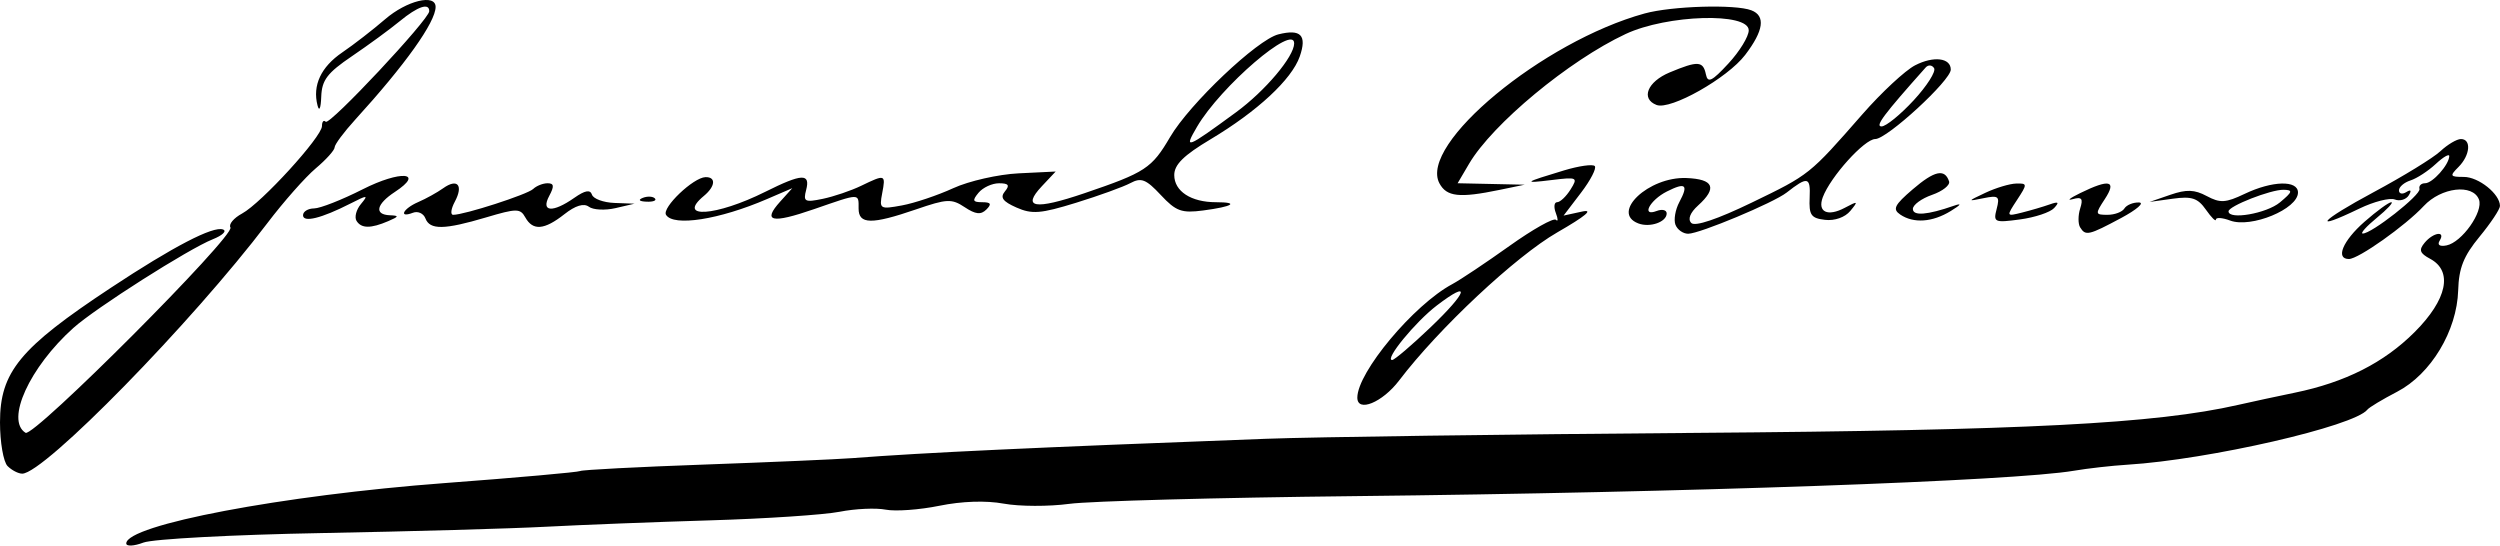 <?xml version="1.0" encoding="UTF-8" standalone="no"?>
<!-- Created with Inkscape (http://www.inkscape.org/) -->

<svg
   xmlns:dc="http://purl.org/dc/elements/1.1/"
   xmlns:cc="http://creativecommons.org/ns#"
   xmlns:rdf="http://www.w3.org/1999/02/22-rdf-syntax-ns#"
   xmlns:svg="http://www.w3.org/2000/svg"
   xmlns="http://www.w3.org/2000/svg"
   xmlns:sodipodi="http://sodipodi.sourceforge.net/DTD/sodipodi-0.dtd"
   xmlns:inkscape="http://www.inkscape.org/namespaces/inkscape"
   id="svg2"
   version="1.1"
   inkscape:version="0.91 r13725"
   width="371.25"
   height="81.013"
   viewBox="0 0 371.25 81.013"
   sodipodi:docname="Juvenal Galeno signature.svg">
  <defs
     id="defs6" />
  <sodipodi:namedview
     pagecolor="#ffffff"
     bordercolor="#666666"
     borderopacity="1"
     objecttolerance="10"
     gridtolerance="10"
     guidetolerance="10"
     inkscape:pageopacity="0"
     inkscape:pageshadow="2"
     inkscape:window-width="1920"
     inkscape:window-height="1017"
     id="namedview4"
     showgrid="false"
     fit-margin-top="0"
     fit-margin-left="0"
     fit-margin-right="0"
     fit-margin-bottom="0"
     inkscape:zoom="0.94785479"
     inkscape:cx="178.35742"
     inkscape:cy="32.117938"
     inkscape:window-x="-8"
     inkscape:window-y="-8"
     inkscape:window-maximized="1"
     inkscape:current-layer="svg2" />
  <path
     style="fill:#000000"
     d="m 18.75,80.703 c 0,-2.754 23.218,-7.158 47.256,-8.963 10.78,-0.81 19.85,-1.617 20.156,-1.793 0.306,-0.177 8.593,-0.608 18.415,-0.959 9.822,-0.351 19.736,-0.782 22.031,-0.958 10.664,-0.819 26.623,-1.565 61.36,-2.869 7.219,-0.271 35.906,-0.666 63.75,-0.877 49.159,-0.374 68.355,-1.362 80.625,-4.153 2.062,-0.469 5.859,-1.287 8.438,-1.817 7.486,-1.54 13.248,-4.454 17.797,-9.004 4.828,-4.828 5.719,-9.047 2.298,-10.878 -1.548,-0.829 -1.713,-1.304 -0.823,-2.377 1.299,-1.565 3.169,-1.827 2.234,-0.313 -0.389,0.63 0.005,0.902 1.017,0.703 2.282,-0.448 5.512,-5.013 4.821,-6.814 -0.911,-2.373 -5.607,-1.821 -8.198,0.964 -2.719,2.923 -9.704,7.869 -11.114,7.869 -2.037,0 -0.908,-2.702 2.311,-5.528 1.823,-1.6 3.616,-2.908 3.984,-2.905 0.369,0.002 -0.595,1.042 -2.142,2.31 -1.547,1.268 -2.492,2.321 -2.101,2.339 1.274,0.06 8.67,-5.747 8.429,-6.619 -0.129,-0.466 0.246,-0.848 0.834,-0.848 1.107,0 3.537,-2.722 3.589,-4.021 0.016,-0.407 -0.888,0.116 -2.01,1.161 -1.122,1.045 -2.81,2.145 -3.75,2.443 -0.94,0.298 -1.71,0.961 -1.71,1.472 0,0.511 0.487,0.629 1.082,0.261 0.692,-0.428 0.827,-0.256 0.374,0.477 -0.39,0.63 -1.325,0.91 -2.079,0.62 -0.754,-0.289 -3.111,0.315 -5.238,1.342 -7.327,3.54 -5.843,1.828 2.11,-2.434 4.383,-2.349 8.84,-5.084 9.904,-6.078 1.064,-0.994 2.436,-1.807 3.047,-1.807 1.585,0 1.374,2.416 -0.362,4.152 -1.339,1.339 -1.267,1.473 0.792,1.473 2.208,0 5.369,2.54 5.369,4.313 0,0.486 -1.368,2.544 -3.039,4.572 -2.361,2.864 -3.067,4.638 -3.166,7.948 -0.179,6.027 -4.051,12.461 -9.068,15.07 -2.17,1.129 -4.157,2.322 -4.415,2.653 -1.922,2.463 -23.579,7.435 -35.625,8.179 -2.32,0.143 -5.906,0.548 -7.969,0.899 -8.926,1.521 -57.399,3.23 -106.989,3.771 -20.172,0.22 -39.157,0.735 -42.188,1.144 -3.031,0.409 -7.409,0.395 -9.73,-0.031 -2.643,-0.485 -6.214,-0.367 -9.563,0.316 -2.939,0.6 -6.525,0.859 -7.969,0.576 -1.444,-0.283 -4.523,-0.142 -6.844,0.314 -2.32,0.455 -10.969,1.029 -19.219,1.275 C 97.219,77.52 86.25,77.946 81.094,78.22 75.938,78.495 60.949,78.917 47.786,79.16 34.624,79.403 22.706,80.038 21.302,80.571 19.898,81.105 18.75,81.164 18.75,80.703 Z M 1.125,69.213 C 0.506,68.594 0,65.673 0,62.722 0,55.235 2.931,51.676 16.458,42.739 c 9.261,-6.118 15.2,-9.206 16.658,-8.661 0.606,0.226 -0.076,0.88 -1.515,1.452 C 28.004,36.961 14.191,45.746 10.895,48.7 4.387,54.533 0.793,62.416 3.795,64.272 4.993,65.013 34.961,34.976 34.22,33.777 c -0.289,-0.468 0.488,-1.398 1.728,-2.067 2.862,-1.545 11.865,-11.4 11.865,-12.988 0,-0.658 0.249,-0.947 0.554,-0.643 0.582,0.582 15.366,-15.198 15.377,-16.413 0.012,-1.299 -1.705,-0.719 -4.375,1.477 -1.458,1.199 -4.654,3.54 -7.103,5.201 -3.678,2.495 -4.472,3.543 -4.562,6.023 -0.063,1.727 -0.297,2.274 -0.552,1.287 -0.769,-2.978 0.511,-5.716 3.684,-7.876 1.689,-1.15 4.547,-3.364 6.352,-4.92 3.211,-2.769 7.5,-3.818 7.5,-1.834 0,2.267 -4.521,8.607 -11.949,16.757 -1.673,1.836 -3.044,3.682 -3.047,4.102 -0.002,0.42 -1.266,1.825 -2.807,3.122 -1.541,1.297 -4.777,4.961 -7.191,8.143 C 28.495,47.907 6.545,70.338 3.3,70.338 c -0.578,0 -1.556,-0.506 -2.175,-1.125 z M 201.563,59.051 c 0,-3.773 8.385,-13.799 14.099,-16.857 1.2,-0.642 5.017,-3.191 8.483,-5.664 3.466,-2.473 6.575,-4.223 6.909,-3.888 0.334,0.334 0.33,-0.117 -0.011,-1.004 -0.34,-0.887 -0.253,-1.612 0.194,-1.612 0.447,0 1.343,-0.85 1.992,-1.889 1.127,-1.804 1.001,-1.867 -2.821,-1.399 -4.351,0.532 -4.148,0.376 1.863,-1.437 2.194,-0.662 4.24,-0.951 4.548,-0.644 0.307,0.307 -0.608,2.089 -2.034,3.958 l -2.593,3.399 2.733,-0.594 c 1.802,-0.392 0.554,0.66 -3.662,3.086 -6.173,3.552 -17.624,14.275 -23.499,22.004 -2.479,3.261 -6.2,4.786 -6.2,2.541 z m 10.859,-10.433 c 5.549,-5.296 6.1,-7.185 0.951,-3.257 -3.189,2.432 -7.834,8.102 -6.638,8.102 0.336,0 2.896,-2.18 5.688,-4.845 z m 36.383,-15.238 c -0.281,-0.733 -0.023,-2.246 0.574,-3.362 1.392,-2.6 0.946,-2.985 -1.836,-1.587 -2.555,1.284 -3.882,3.804 -1.527,2.9 0.817,-0.313 1.485,-0.148 1.485,0.368 0,1.27 -2.489,2.141 -4.219,1.477 -4.143,-1.59 1.547,-6.956 7.144,-6.737 4.065,0.159 4.623,1.466 1.741,4.074 -1.193,1.08 -1.568,2.046 -1.01,2.604 0.558,0.558 3.89,-0.566 8.98,-3.03 8.62,-4.172 8.541,-4.109 16.427,-13.116 2.836,-3.239 6.354,-6.509 7.819,-7.267 2.747,-1.422 5.306,-1.117 5.306,0.632 0,1.607 -9.466,10.313 -11.214,10.313 -1.601,0 -6.669,5.619 -7.793,8.642 -0.819,2.201 0.714,2.93 3.284,1.561 1.953,-1.041 2.019,-1.002 0.803,0.473 -0.783,0.949 -2.319,1.492 -3.75,1.325 -2.086,-0.242 -2.405,-0.707 -2.286,-3.324 0.139,-3.079 -0.298,-3.172 -3.419,-0.727 -1.933,1.514 -12.934,6.113 -14.622,6.113 -0.756,0 -1.604,-0.6 -1.885,-1.333 z m 35.377,-18.484 c 1.97,-2.134 3.334,-4.28 3.031,-4.769 -0.302,-0.489 -0.865,-0.537 -1.25,-0.105 -6.253,7.014 -7.556,8.754 -6.554,8.754 0.655,0 2.802,-1.746 4.772,-3.879 z m 24.719,18.871 c -0.322,-0.52 -0.319,-1.783 0.006,-2.807 0.468,-1.475 0.238,-1.762 -1.111,-1.384 -0.936,0.262 -0.436,-0.143 1.111,-0.901 4.359,-2.136 5.466,-1.869 3.664,0.881 -1.466,2.238 -1.449,2.344 0.392,2.344 1.06,0 2.188,-0.422 2.507,-0.938 0.319,-0.516 1.293,-0.918 2.165,-0.895 0.872,0.023 -0.313,1.059 -2.633,2.301 -4.83,2.586 -5.298,2.694 -6.099,1.398 z M 52.943,32.797 c -0.333,-0.538 -0.041,-1.658 0.648,-2.489 1.147,-1.383 1.017,-1.39 -1.56,-0.078 C 47.719,32.427 45,33.097 45,31.964 c 0,-0.55 0.738,-1.006 1.641,-1.013 0.902,-0.007 4.142,-1.281 7.2,-2.831 5.643,-2.862 9.306,-2.571 4.801,0.381 -2.772,1.816 -3.109,3.37 -0.751,3.465 1.403,0.056 1.369,0.183 -0.234,0.872 -2.601,1.118 -4.004,1.105 -4.713,-0.041 z m 10.231,-0.368 c -0.284,-0.741 -1.115,-1.118 -1.846,-0.837 -2.204,0.846 -1.491,-0.605 0.781,-1.587 1.16,-0.502 2.827,-1.425 3.705,-2.053 2.114,-1.511 3.035,-0.448 1.729,1.994 -0.576,1.075 -0.686,1.955 -0.246,1.955 1.671,0 11.024,-3.021 11.875,-3.835 0.49,-0.469 1.454,-0.852 2.142,-0.852 0.961,0 1.019,0.435 0.248,1.875 -1.286,2.403 0.502,2.544 3.717,0.293 1.602,-1.122 2.367,-1.259 2.63,-0.469 0.204,0.613 1.707,1.164 3.34,1.225 l 2.969,0.111 -2.812,0.657 c -1.547,0.361 -3.327,0.27 -3.955,-0.202 -0.751,-0.564 -1.999,-0.185 -3.642,1.108 -2.986,2.349 -4.673,2.488 -5.798,0.478 -0.76,-1.358 -1.267,-1.358 -5.842,0 -6.198,1.841 -8.33,1.874 -8.995,0.141 z m 267.998,0.32 c -1.16,-0.433 -2.109,-0.496 -2.109,-0.14 0,0.356 -0.666,-0.303 -1.48,-1.465 -1.212,-1.731 -2.101,-2.026 -4.922,-1.636 l -3.442,0.476 3.075,-1.059 c 2.395,-0.825 3.59,-0.784 5.406,0.188 1.993,1.067 2.809,1.02 5.629,-0.325 4.115,-1.962 7.922,-2.058 7.922,-0.199 0,2.449 -6.963,5.325 -10.078,4.162 z m 7.396,-2.692 c 1.889,-1.574 1.969,-1.848 0.542,-1.875 -1.904,-0.036 -8.173,2.421 -8.173,3.202 0,1.305 5.65,0.322 7.631,-1.327 z m -239.661,1.846 c -0.652,-1.055 4.054,-5.551 5.858,-5.597 1.594,-0.04 1.476,1.363 -0.234,2.783 -4.143,3.439 1.8,3.044 9.109,-0.605 5.462,-2.726 6.729,-2.783 6.072,-0.274 -0.454,1.737 -0.204,1.871 2.469,1.316 1.636,-0.34 4.199,-1.21 5.697,-1.934 3.593,-1.737 3.666,-1.711 3.126,1.111 -0.446,2.333 -0.333,2.403 2.938,1.801 1.871,-0.344 5.3,-1.497 7.62,-2.561 2.32,-1.064 6.69,-2.056 9.711,-2.203 l 5.492,-0.268 -2.047,2.179 c -3.03,3.225 -1.062,3.553 6.299,1.05 9.089,-3.091 10.017,-3.7 12.745,-8.355 2.885,-4.923 12.939,-14.457 16.076,-15.244 3.338,-0.838 4.274,0.131 3.174,3.287 -1.186,3.401 -6.301,8.15 -13.245,12.296 -3.99,2.382 -5.391,3.762 -5.391,5.31 0,2.408 2.493,4.033 6.188,4.033 3.531,0 2.536,0.642 -1.903,1.228 -3.197,0.422 -4.027,0.118 -6.287,-2.301 -2.189,-2.343 -2.907,-2.625 -4.509,-1.767 -1.048,0.561 -4.677,1.876 -8.064,2.922 -5.268,1.627 -6.55,1.729 -8.862,0.706 -2.043,-0.904 -2.46,-1.49 -1.706,-2.398 0.755,-0.909 0.541,-1.202 -0.878,-1.202 -1.031,0 -2.4,0.633 -3.042,1.406 -0.965,1.163 -0.871,1.406 0.541,1.406 1.29,0 1.444,0.265 0.627,1.081 -0.816,0.816 -1.606,0.733 -3.223,-0.341 -1.935,-1.285 -2.633,-1.253 -7.222,0.325 -6.606,2.273 -8.536,2.244 -8.536,-0.127 0,-2.296 0.299,-2.3 -6.621,0.094 -6.299,2.18 -7.712,1.861 -5.014,-1.132 l 1.791,-1.987 -3.75,1.616 c -7.096,3.059 -13.901,4.124 -14.999,2.348 z m 84.666,-15.247 c 4.306,-3.155 8.6,-8.248 8.611,-10.213 0.017,-2.998 -10.924,6.396 -14.428,12.388 -2.009,3.435 -1.661,3.305 5.818,-2.175 z m 98.614,15.204 c -1.175,-0.794 -0.871,-1.41 1.85,-3.744 3.236,-2.777 4.758,-3.11 5.4,-1.184 0.185,0.554 -0.949,1.455 -2.52,2.002 -1.57,0.547 -2.855,1.488 -2.855,2.091 0,1.074 2.131,0.909 6.094,-0.473 1.238,-0.432 1.079,-0.165 -0.469,0.784 -2.729,1.674 -5.512,1.869 -7.5,0.525 z m 14.319,-0.838 c 0.489,-1.871 0.273,-2.046 -1.963,-1.588 -2.423,0.497 -2.413,0.468 0.3,-0.81 1.547,-0.729 3.599,-1.344 4.561,-1.368 1.674,-0.041 1.679,0.063 0.129,2.43 -1.616,2.466 -1.614,2.47 0.743,1.879 1.299,-0.326 3.14,-0.868 4.09,-1.204 1.33,-0.47 1.484,-0.346 0.669,0.539 -0.582,0.632 -2.863,1.392 -5.069,1.687 -3.799,0.51 -3.981,0.427 -3.46,-1.565 z M 95.449,29.385 c 0.677,-0.271 1.485,-0.238 1.797,0.074 0.312,0.312 -0.242,0.533 -1.23,0.492 -1.092,-0.045 -1.314,-0.267 -0.566,-0.566 z m 118.305,-2.164 c -3.098,-5.789 15.357,-21.066 30.464,-25.218 4.054,-1.114 13.459,-1.394 15.861,-0.472 2.136,0.819 1.831,3.017 -0.919,6.622 -2.639,3.46 -11.086,8.23 -13.162,7.434 -2.382,-0.914 -1.364,-3.448 1.94,-4.829 4.194,-1.752 4.976,-1.711 5.387,0.282 0.277,1.345 0.881,1.054 3.35,-1.615 1.657,-1.791 3.012,-4.006 3.012,-4.922 0,-2.698 -12.126,-2.335 -18.281,0.547 -8.405,3.935 -19.776,13.363 -23.256,19.282 l -1.694,2.88 4.975,0.108 4.975,0.108 -3.75,0.776 c -5.942,1.229 -7.829,1.021 -8.902,-0.983 z"
     id="path4138"
     inkscape:connector-curvature="0" />
</svg>
